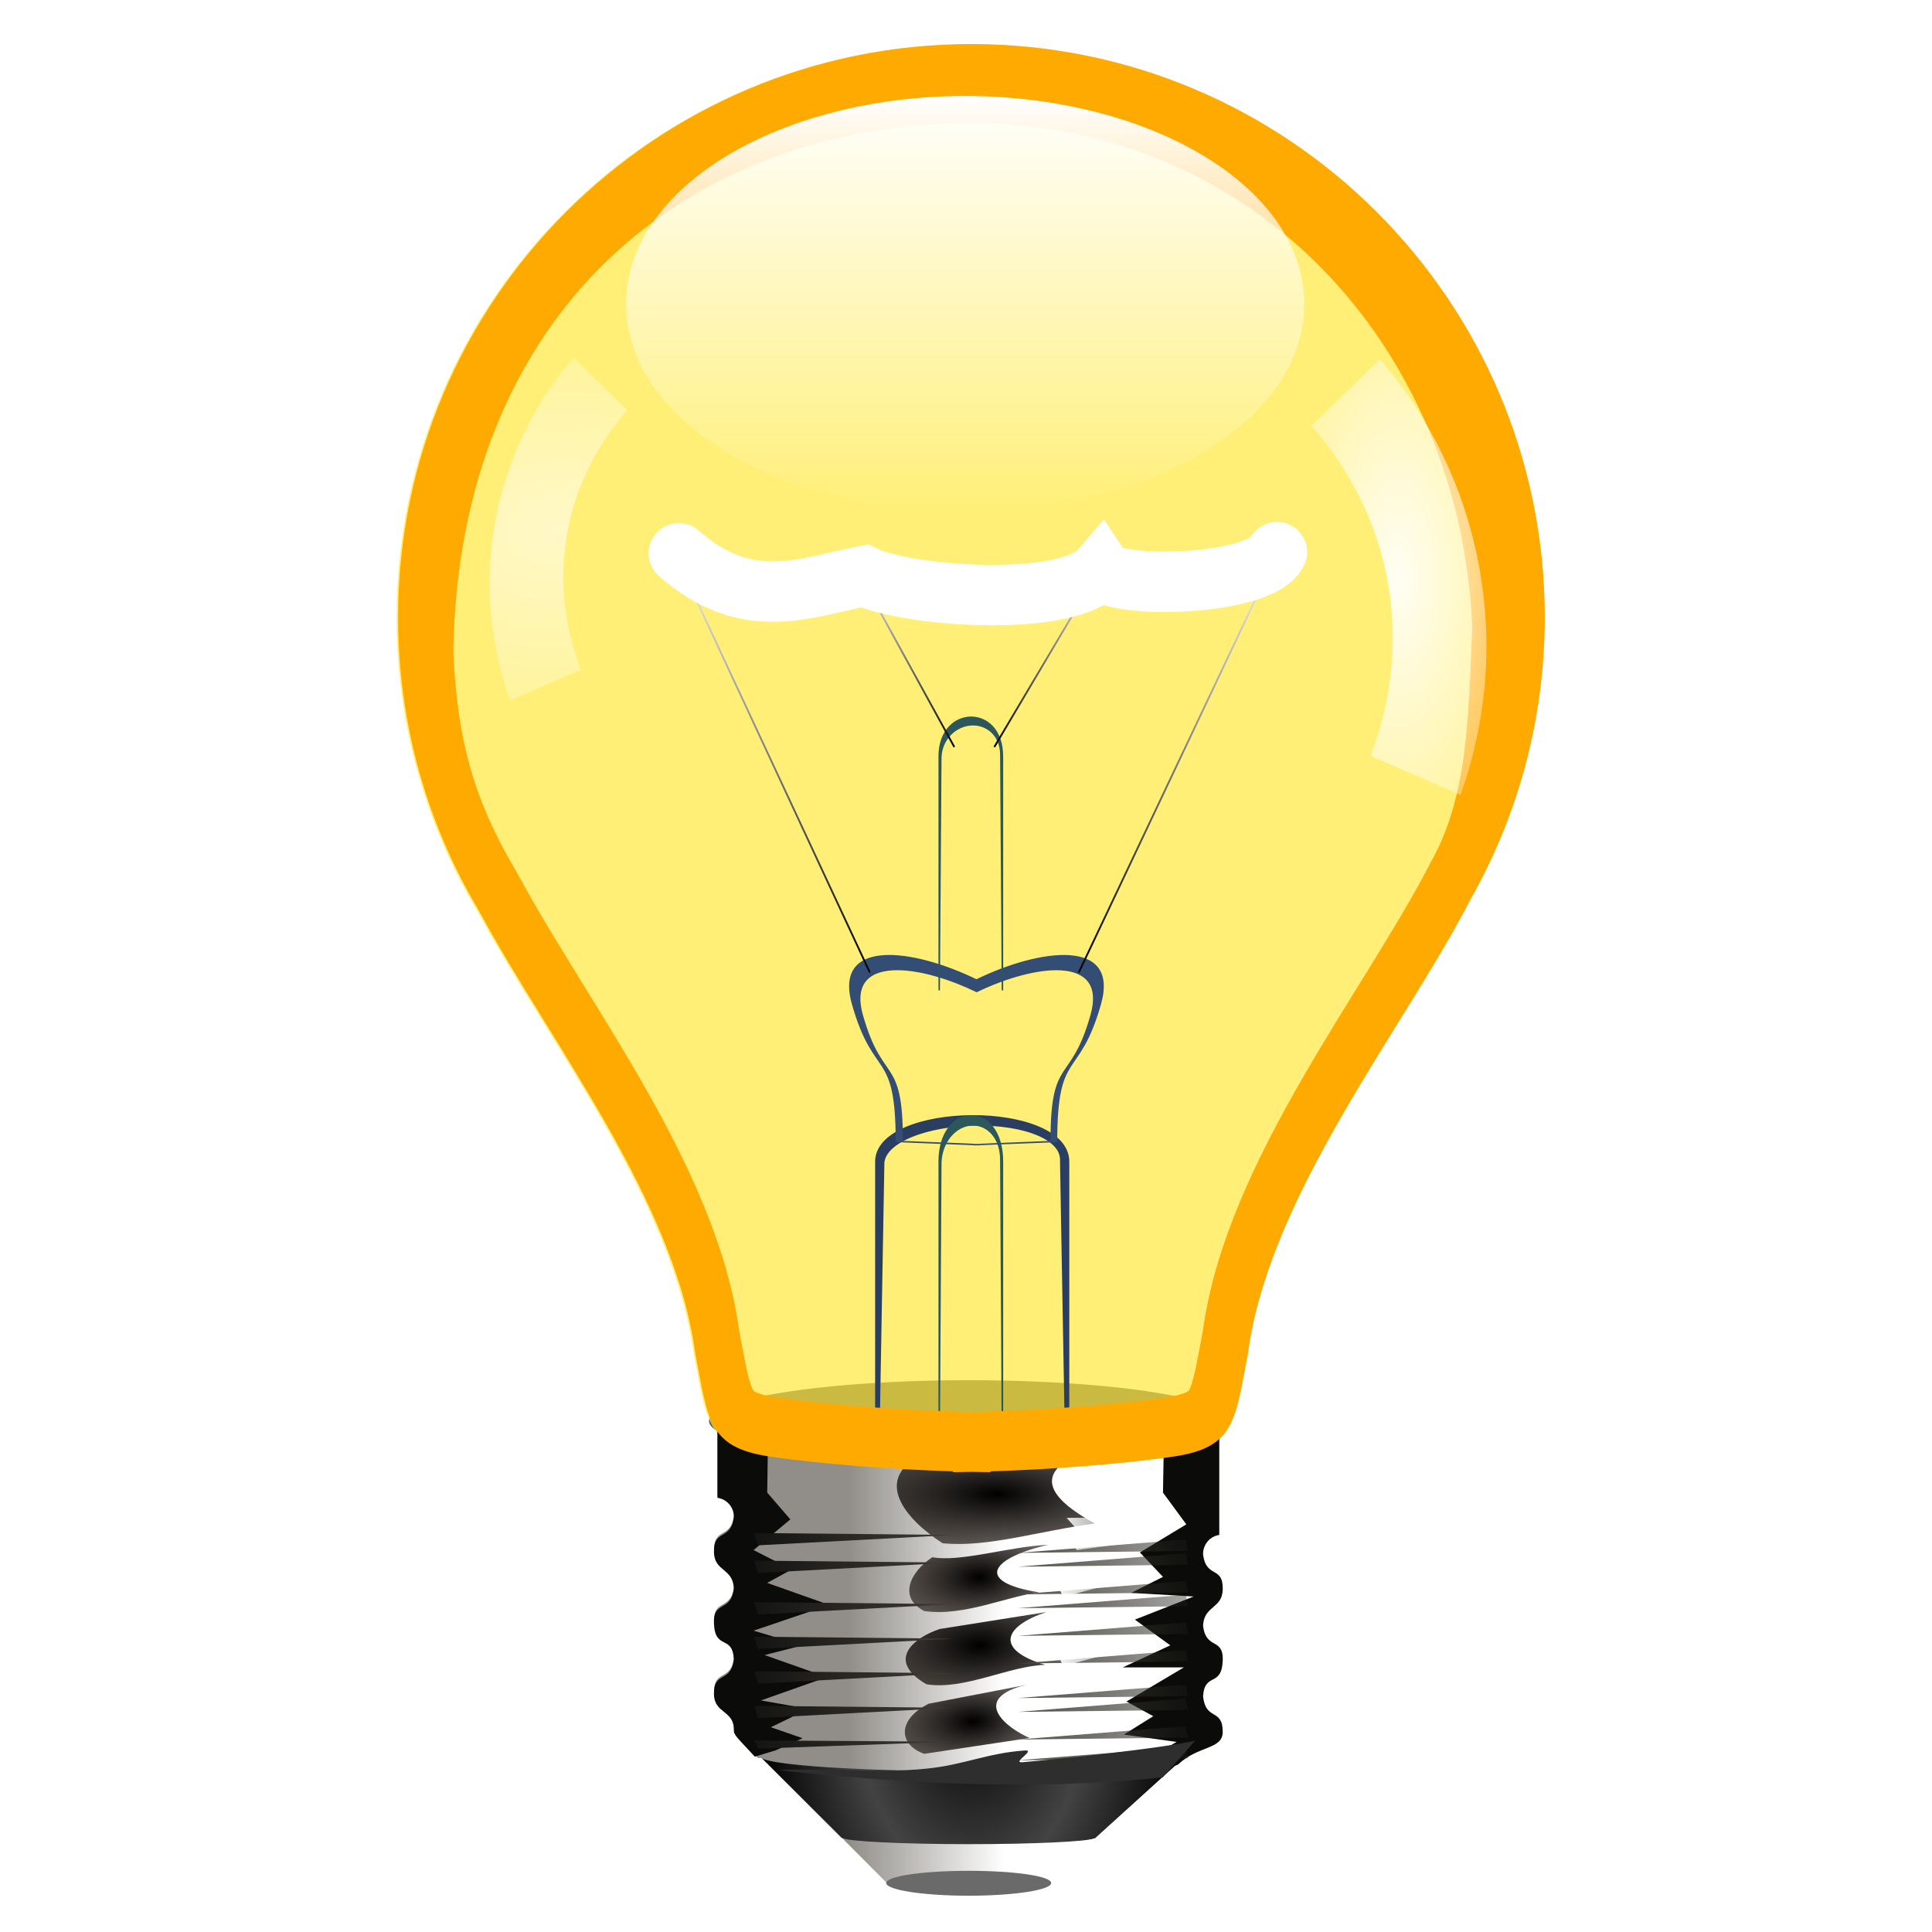 <?xml version="1.0" encoding="UTF-8" standalone="no"?>
<!-- Created with Inkscape (http://www.inkscape.org/) -->

<svg
   xmlns:dc="http://purl.org/dc/elements/1.1/"
   xmlns:cc="http://creativecommons.org/ns#"
   xmlns:rdf="http://www.w3.org/1999/02/22-rdf-syntax-ns#"
   xmlns:svg="http://www.w3.org/2000/svg"
   xmlns="http://www.w3.org/2000/svg"
   xmlns:xlink="http://www.w3.org/1999/xlink"
   xmlns:sodipodi="http://sodipodi.sourceforge.net/DTD/sodipodi-0.dtd"
   xmlns:inkscape="http://www.inkscape.org/namespaces/inkscape"
   id="svg2"
   sodipodi:version="0.32"
   inkscape:version="0.48.1 "
   width="128"
   height="128"
   sodipodi:docname="featureRequest.svg"
   inkscape:output_extension="org.inkscape.output.svgz.inkscape"
   version="1.0"
   inkscape:export-filename="C:\Dokumente und Einstellungen\Administrator\git-repos\info.codingcorner.ict\files\icon\featureRequestL.png"
   inkscape:export-xdpi="33.75"
   inkscape:export-ydpi="33.75">
  <defs
     id="defs5">
    <linearGradient
       id="linearGradient15999">
      <stop
         style="stop-color:#ffffff;stop-opacity:1;"
         offset="0"
         id="stop16001" />
      <stop
         style="stop-color:#000000;stop-opacity:1;"
         offset="1"
         id="stop16003" />
    </linearGradient>
    <linearGradient
       id="linearGradient15983">
      <stop
         style="stop-color:#000000;stop-opacity:1;"
         offset="0"
         id="stop15985" />
      <stop
         style="stop-color:#ffffff;stop-opacity:1;"
         offset="1"
         id="stop15987" />
    </linearGradient>
    <linearGradient
       id="linearGradient5590"
       inkscape:collect="always">
      <stop
         id="stop5592"
         offset="0"
         style="stop-color:#ffffff;stop-opacity:1" />
      <stop
         id="stop5594"
         offset="1"
         style="stop-color:#ffffff;stop-opacity:0;" />
    </linearGradient>
    <linearGradient
       inkscape:collect="always"
       id="linearGradient5542">
      <stop
         style="stop-color:#ffffff;stop-opacity:1;"
         offset="0"
         id="stop5544" />
      <stop
         style="stop-color:#ffffff;stop-opacity:0;"
         offset="1"
         id="stop5546" />
    </linearGradient>
    <linearGradient
       inkscape:collect="always"
       id="linearGradient4708">
      <stop
         style="stop-color:#ffffff;stop-opacity:1;"
         offset="0"
         id="stop4710" />
      <stop
         style="stop-color:#ffffff;stop-opacity:0;"
         offset="1"
         id="stop4712" />
    </linearGradient>
    <linearGradient
       id="linearGradient4696">
      <stop
         style="stop-color:#ffffff;stop-opacity:0.102;"
         offset="0"
         id="stop4698" />
      <stop
         style="stop-color:#ab7616;stop-opacity:0.208;"
         offset="1"
         id="stop4700" />
    </linearGradient>
    <linearGradient
       id="linearGradient4518">
      <stop
         style="stop-color:#545148;stop-opacity:1;"
         offset="0"
         id="stop4520" />
      <stop
         style="stop-color:#1e1d19;stop-opacity:0.382;"
         offset="1"
         id="stop4522" />
    </linearGradient>
    <linearGradient
       id="linearGradient4510">
      <stop
         style="stop-color:#141412;stop-opacity:1;"
         offset="0"
         id="stop4512" />
      <stop
         style="stop-color:#403d38;stop-opacity:1;"
         offset="1"
         id="stop4514" />
    </linearGradient>
    <linearGradient
       inkscape:collect="always"
       id="linearGradient4256">
      <stop
         style="stop-color:#ffffff;stop-opacity:1;"
         offset="0"
         id="stop4258" />
      <stop
         style="stop-color:#ffffff;stop-opacity:0;"
         offset="1"
         id="stop4260" />
    </linearGradient>
    <linearGradient
       id="linearGradient3171">
      <stop
         style="stop-color:#000000;stop-opacity:1;"
         offset="0"
         id="stop3173" />
      <stop
         style="stop-color:#2c231d;stop-opacity:0.675;"
         offset="1"
         id="stop3175" />
    </linearGradient>
    <linearGradient
       id="linearGradient2923">
      <stop
         style="stop-color:#000000;stop-opacity:1;"
         offset="0"
         id="stop2925" />
      <stop
         id="stop2931"
         offset="0.535"
         style="stop-color:#434343;stop-opacity:1;" />
      <stop
         style="stop-color:#000000;stop-opacity:1;"
         offset="1"
         id="stop2927" />
    </linearGradient>
    <linearGradient
       id="linearGradient2915">
      <stop
         style="stop-color:#918e89;stop-opacity:1;"
         offset="0"
         id="stop2917" />
      <stop
         style="stop-color:#ffffff;stop-opacity:1;"
         offset="1"
         id="stop2919" />
    </linearGradient>
    <filter
       inkscape:collect="always"
       id="filter3094">
      <feGaussianBlur
         inkscape:collect="always"
         stdDeviation="2.175"
         id="feGaussianBlur3096" />
    </filter>
    <clipPath
       clipPathUnits="userSpaceOnUse"
       id="clipPath3104">
      <path
         sodipodi:nodetypes="cccscscscccsccscscscccssccccscccccsc"
         id="path3106"
         d="M -43.781,455.062 L -43.781,465.688 C -42.444,465.884 -41.406,467.014 -41.406,468.406 C -41.799,472.017 -44.386,470.079 -44.281,473.594 C -44.198,476.396 -41.584,475.814 -41.406,478.75 C -41.799,482.361 -44.456,480.427 -44.281,483.938 C -44.091,487.759 -41.632,485.466 -41.406,489 C -41.799,492.611 -44.386,490.642 -44.281,494.156 C -44.198,496.958 -41.31,496.415 -41.406,499.344 C -41.406,500.017 -40.92,500.379 -37.937,503.594 L -37.437,503.594 C -35.892,504.654 -23.044,505.5 -7.437,505.5 C 8.17,505.5 21.392,505.279 22.938,504.219 L 22.906,504.219 C 25.791,501.515 29.313,502.109 29.313,499.562 C 29.313,496.062 26.862,498.017 26.469,494.406 C 26.695,490.872 29.122,493.134 29.313,489.312 C 29.488,485.802 26.862,487.767 26.469,484.156 C 26.646,481.221 29.229,481.771 29.313,478.969 C 29.417,475.454 26.862,477.424 26.469,473.812 C 26.469,472.42 27.475,471.259 28.813,471.062 L 28.813,455.281 C 28.813,456.677 12.563,457.812 -7.437,457.812 C -27.438,457.812 -43.656,456.677 -43.656,455.281 C -43.656,455.204 -43.598,455.138 -43.5,455.062 L -43.781,455.062 z M -25.781,515.156 L -19.125,521.844 C -18.682,522.16 -13.616,522.406 -7.437,522.406 C -1.464,522.406 3.466,522.145 4.188,521.844 L 4.219,521.844 C 4.259,521.823 4.281,521.802 4.281,521.781 L 10.875,515.219 L 10.813,515.219 C 9.679,515.693 1.949,516.062 -7.437,516.062 C -17.146,516.062 -25.084,515.653 -25.781,515.156 z"
         style="opacity:1;fill:url(#linearGradient3108);fill-opacity:1;stroke:none;stroke-width:1;stroke-linecap:round;stroke-linejoin:miter;stroke-miterlimit:4;stroke-dasharray:none;stroke-dashoffset:1.088;stroke-opacity:1" />
    </clipPath>
    <filter
       inkscape:collect="always"
       id="filter3159"
       x="-0.03"
       width="1.059"
       y="-0.713"
       height="2.426">
      <feGaussianBlur
         inkscape:collect="always"
         stdDeviation="0.892"
         id="feGaussianBlur3161" />
    </filter>
    <radialGradient
       inkscape:collect="always"
       xlink:href="#linearGradient3171"
       id="radialGradient3177"
       cx="387.913"
       cy="496.805"
       fx="387.913"
       fy="496.805"
       r="9.337"
       gradientTransform="matrix(1.283,-8.1586633e-2,4.5178317e-2,0.711,-93.338,176.457)"
       gradientUnits="userSpaceOnUse" />
    <radialGradient
       inkscape:collect="always"
       xlink:href="#linearGradient3171"
       id="radialGradient3179"
       cx="388.777"
       cy="486.113"
       fx="388.777"
       fy="486.113"
       r="10.063"
       gradientTransform="matrix(1.809,-7.9545444e-2,4.2048971e-2,0.956,-295.926,53.248)"
       gradientUnits="userSpaceOnUse" />
    <radialGradient
       inkscape:collect="always"
       xlink:href="#linearGradient3171"
       id="radialGradient3181"
       cx="388.824"
       cy="476.193"
       fx="388.824"
       fy="476.193"
       r="9.592"
       gradientTransform="matrix(1.265,-5.4260557e-2,3.0839851e-2,0.719,-78.797,155.907)"
       gradientUnits="userSpaceOnUse" />
    <radialGradient
       inkscape:collect="always"
       xlink:href="#linearGradient3171"
       id="radialGradient3183"
       cx="391.217"
       cy="464.116"
       fx="391.217"
       fy="464.116"
       r="14.826"
       gradientTransform="matrix(1.629,1.1627992e-6,-4.1420316e-7,0.58,-207.062,195.979)"
       gradientUnits="userSpaceOnUse" />
    <filter
       inkscape:collect="always"
       id="filter3425"
       x="-0.171"
       width="1.343"
       y="-0.572"
       height="2.144">
      <feGaussianBlur
         inkscape:collect="always"
         stdDeviation="1.263"
         id="feGaussianBlur3427" />
    </filter>
    <filter
       inkscape:collect="always"
       id="filter3429"
       x="-0.158"
       width="1.317"
       y="-0.446"
       height="1.892">
      <feGaussianBlur
         inkscape:collect="always"
         stdDeviation="1.263"
         id="feGaussianBlur3431" />
    </filter>
    <filter
       inkscape:collect="always"
       id="filter3433"
       x="-0.167"
       width="1.333"
       y="-0.521"
       height="2.043">
      <feGaussianBlur
         inkscape:collect="always"
         stdDeviation="1.263"
         id="feGaussianBlur3435" />
    </filter>
    <filter
       inkscape:collect="always"
       id="filter3437"
       x="-0.106"
       width="1.212"
       y="-0.278"
       height="1.556">
      <feGaussianBlur
         inkscape:collect="always"
         stdDeviation="1.263"
         id="feGaussianBlur3439" />
    </filter>
    <filter
       inkscape:collect="always"
       id="filter4214">
      <feGaussianBlur
         inkscape:collect="always"
         stdDeviation="0.609"
         id="feGaussianBlur4216" />
    </filter>
    <filter
       inkscape:collect="always"
       id="filter4242"
       x="-0.051"
       width="1.101"
       y="-0.813"
       height="2.626">
      <feGaussianBlur
         inkscape:collect="always"
         stdDeviation="0.609"
         id="feGaussianBlur4244" />
    </filter>
    <filter
       inkscape:collect="always"
       id="filter4501">
      <feGaussianBlur
         inkscape:collect="always"
         stdDeviation="0.631"
         id="feGaussianBlur4503" />
    </filter>
    <linearGradient
       inkscape:collect="always"
       xlink:href="#linearGradient4510"
       id="linearGradient4516"
       x1="-38.719"
       y1="486.375"
       x2="-9.812"
       y2="486.375"
       gradientUnits="userSpaceOnUse"
       gradientTransform="translate(433.89,0)" />
    <linearGradient
       inkscape:collect="always"
       xlink:href="#linearGradient4518"
       id="linearGradient4524"
       x1="-0.528"
       y1="487.688"
       x2="24.066"
       y2="487.688"
       gradientUnits="userSpaceOnUse"
       gradientTransform="translate(433.89,0)" />
    <linearGradient
       inkscape:collect="always"
       xlink:href="#linearGradient4256"
       id="linearGradient4526"
       gradientUnits="userSpaceOnUse"
       x1="4.495"
       y1="478.237"
       x2="19.477"
       y2="478.237"
       gradientTransform="translate(433.89,0)" />
    <filter
       inkscape:collect="always"
       id="filter4579"
       x="-0.029"
       width="1.057"
       y="-0.297"
       height="1.594">
      <feGaussianBlur
         inkscape:collect="always"
         stdDeviation="0.71"
         id="feGaussianBlur4581" />
    </filter>
    <radialGradient
       inkscape:collect="always"
       xlink:href="#linearGradient4696"
       id="radialGradient4702"
       cx="-149.316"
       cy="323.597"
       fx="-145.72"
       fy="369.035"
       r="82.981"
       gradientTransform="matrix(1,0,0,1.029,0,-17.422)"
       gradientUnits="userSpaceOnUse" />
    <linearGradient
       inkscape:collect="always"
       xlink:href="#linearGradient4708"
       id="linearGradient4720"
       gradientUnits="userSpaceOnUse"
       x1="-149.316"
       y1="230.115"
       x2="-149.316"
       y2="436.968" />
    <mask
       maskUnits="userSpaceOnUse"
       id="mask4716">
      <path
         id="path4718"
         d="M -149.328,230.115 C -195.133,230.115 -232.297,267.279 -232.297,313.084 C -232.297,328.465 -228.101,342.873 -220.799,355.226 C -220.626,355.52 -220.474,355.82 -220.297,356.111 C -210.222,374.667 -192.214,397.571 -189.294,419.622 C -187.431,429.082 -187.543,433.207 -178.585,434.538 C -171.003,435.665 -160.417,436.431 -152.005,436.689 L -152.005,436.809 C -151.156,436.809 -150.217,436.777 -149.28,436.761 C -148.343,436.777 -147.403,436.809 -146.555,436.809 L -146.555,436.689 C -138.142,436.431 -127.557,435.665 -119.974,434.538 C -111.017,433.207 -111.152,429.082 -109.289,419.622 C -106.25,396.665 -86.813,372.777 -77.043,353.84 C -70.239,341.801 -66.335,327.891 -66.335,313.084 C -66.335,267.279 -103.522,230.115 -149.328,230.115 z"
         style="opacity:0.959;fill:url(#linearGradient4720);fill-opacity:1;stroke:none;stroke-width:1;stroke-linecap:round;stroke-linejoin:miter;stroke-miterlimit:4;stroke-dasharray:none;stroke-dashoffset:1.088;stroke-opacity:1" />
    </mask>
    <linearGradient
       inkscape:collect="always"
       xlink:href="#linearGradient4708"
       id="linearGradient4726"
       gradientUnits="userSpaceOnUse"
       x1="-149.316"
       y1="230.115"
       x2="-149.316"
       y2="436.968" />
    <mask
       maskUnits="userSpaceOnUse"
       id="mask4722">
      <path
         id="path4724"
         d="M -149.328,230.115 C -195.133,230.115 -232.297,267.279 -232.297,313.084 C -232.297,328.465 -228.101,342.873 -220.799,355.226 C -220.626,355.52 -220.474,355.82 -220.297,356.111 C -210.222,374.667 -192.214,397.571 -189.294,419.622 C -187.431,429.082 -187.543,433.207 -178.585,434.538 C -171.003,435.665 -160.417,436.431 -152.005,436.689 L -152.005,436.809 C -151.156,436.809 -150.217,436.777 -149.28,436.761 C -148.343,436.777 -147.403,436.809 -146.555,436.809 L -146.555,436.689 C -138.142,436.431 -127.557,435.665 -119.974,434.538 C -111.017,433.207 -111.152,429.082 -109.289,419.622 C -106.25,396.665 -86.813,372.777 -77.043,353.84 C -70.239,341.801 -66.335,327.891 -66.335,313.084 C -66.335,267.279 -103.522,230.115 -149.328,230.115 z"
         style="opacity:0.959;fill:url(#linearGradient4726);fill-opacity:1;stroke:none;stroke-width:1;stroke-linecap:round;stroke-linejoin:miter;stroke-miterlimit:4;stroke-dasharray:none;stroke-dashoffset:1.088;stroke-opacity:1" />
    </mask>
    <linearGradient
       inkscape:collect="always"
       xlink:href="#linearGradient4708"
       id="linearGradient4732"
       gradientUnits="userSpaceOnUse"
       x1="-149.316"
       y1="230.115"
       x2="-149.316"
       y2="436.968"
       gradientTransform="matrix(0.977,0,0,1.509,544.422,-228.209)" />
    <mask
       maskUnits="userSpaceOnUse"
       id="mask4728">
      <path
         id="path4730"
         d="M 398.587,118.956 C 353.853,118.956 317.559,175.024 317.559,244.128 C 317.559,267.332 321.656,289.068 328.788,307.706 C 328.957,308.148 329.105,308.601 329.278,309.04 C 339.117,337.035 356.705,371.59 359.556,404.857 C 361.375,419.128 361.266,425.352 370.014,427.36 C 377.419,429.06 387.757,430.216 395.973,430.606 L 395.973,430.786 C 396.802,430.786 397.719,430.738 398.634,430.714 C 399.549,430.738 400.466,430.786 401.295,430.786 L 401.295,430.606 C 409.511,430.216 419.849,429.06 427.254,427.36 C 436.002,425.352 435.87,419.128 437.689,404.857 C 440.657,370.223 459.639,334.184 469.181,305.614 C 475.826,287.452 479.639,266.466 479.639,244.128 C 479.639,175.024 443.321,118.956 398.587,118.956 z"
         style="opacity:0.959;fill:url(#linearGradient4732);fill-opacity:1;stroke:none;stroke-width:1;stroke-linecap:round;stroke-linejoin:miter;stroke-miterlimit:4;stroke-dasharray:none;stroke-dashoffset:1.088;stroke-opacity:1" />
    </mask>
    <linearGradient
       inkscape:collect="always"
       xlink:href="#linearGradient4708"
       id="linearGradient4738"
       gradientUnits="userSpaceOnUse"
       x1="-149.316"
       y1="230.115"
       x2="-149.316"
       y2="436.968" />
    <mask
       maskUnits="userSpaceOnUse"
       id="mask4734">
      <path
         id="path4736"
         d="M -149.328,230.115 C -195.133,230.115 -232.297,267.279 -232.297,313.084 C -232.297,328.465 -228.101,342.873 -220.799,355.226 C -220.626,355.52 -220.474,355.82 -220.297,356.111 C -210.222,374.667 -192.214,397.571 -189.294,419.622 C -187.431,429.082 -187.543,433.207 -178.585,434.538 C -171.003,435.665 -160.417,436.431 -152.005,436.689 L -152.005,436.809 C -151.156,436.809 -150.217,436.777 -149.28,436.761 C -148.343,436.777 -147.403,436.809 -146.555,436.809 L -146.555,436.689 C -138.142,436.431 -127.557,435.665 -119.974,434.538 C -111.017,433.207 -111.152,429.082 -109.289,419.622 C -106.25,396.665 -86.813,372.777 -77.043,353.84 C -70.239,341.801 -66.335,327.891 -66.335,313.084 C -66.335,267.279 -103.522,230.115 -149.328,230.115 z"
         style="opacity:0.959;fill:url(#linearGradient4738);fill-opacity:1;stroke:none;stroke-width:1;stroke-linecap:round;stroke-linejoin:miter;stroke-miterlimit:4;stroke-dasharray:none;stroke-dashoffset:1.088;stroke-opacity:1" />
    </mask>
    <linearGradient
       inkscape:collect="always"
       xlink:href="#linearGradient5590"
       id="linearGradient4842"
       x1="-136.184"
       y1="280.515"
       x2="-136.184"
       y2="341.05"
       gradientUnits="userSpaceOnUse" />
    <filter
       inkscape:collect="always"
       id="filter4991">
      <feGaussianBlur
         inkscape:collect="always"
         stdDeviation="1.231"
         id="feGaussianBlur4993" />
    </filter>
    <clipPath
       clipPathUnits="userSpaceOnUse"
       id="clipPath4995">
      <path
         style="fill:#545454;fill-opacity:1;stroke:none;stroke-width:1;stroke-linecap:round;stroke-linejoin:miter;stroke-miterlimit:4;stroke-dashoffset:1.088;stroke-opacity:1"
         d="M -393.357,109.354 C -393.357,97.811 -356.708,97.47 -356.708,109.354 L -356.708,161.054 L -393.357,161.054 L -393.357,109.354 z"
         id="path4997"
         sodipodi:nodetypes="ccccc" />
    </clipPath>
    <filter
       inkscape:collect="always"
       id="filter5113"
       x="-0.324"
       width="1.647"
       y="-0.218"
       height="1.435">
      <feGaussianBlur
         inkscape:collect="always"
         stdDeviation="5.486"
         id="feGaussianBlur5115" />
    </filter>
    <filter
       inkscape:collect="always"
       id="filter5159"
       x="-0.076"
       width="1.152"
       y="-0.102"
       height="1.204">
      <feGaussianBlur
         inkscape:collect="always"
         stdDeviation="2.042"
         id="feGaussianBlur5161" />
    </filter>
    <clipPath
       clipPathUnits="userSpaceOnUse"
       id="clipPath5163">
      <path
         id="path5165"
         d="M -197.281,61.344 C -204.71,61.285 -209.522,64.631 -206.938,73.75 C -201.414,93.236 -195.906,84.704 -195.906,108.5 L -176.281,109.281 L -176.281,109.344 L -175.5,109.312 L -174.719,109.344 L -174.719,109.281 L -155.094,108.5 C -155.094,84.704 -149.586,93.236 -144.062,73.75 C -139.276,56.864 -159.787,59.788 -175.5,67.438 C -182.728,63.919 -190.953,61.394 -197.281,61.344 z"
         style="fill:none;fill-opacity:0.75;fill-rule:evenodd;stroke:#000000;stroke-width:1px;stroke-linecap:butt;stroke-linejoin:miter;stroke-opacity:1" />
    </clipPath>
    <filter
       inkscape:collect="always"
       x="-0.109"
       width="1.218"
       y="-0.796"
       height="2.592"
       id="filter15979">
      <feGaussianBlur
         inkscape:collect="always"
         stdDeviation="1.939"
         id="feGaussianBlur15981" />
    </filter>
    <filter
       inkscape:collect="always"
       x="-0.335"
       width="1.67"
       y="-0.135"
       height="1.269"
       id="filter17962">
      <feGaussianBlur
         inkscape:collect="always"
         stdDeviation="1.272"
         id="feGaussianBlur17964" />
    </filter>
    <filter
       inkscape:collect="always"
       x="-0.335"
       width="1.67"
       y="-0.135"
       height="1.269"
       id="filter17966">
      <feGaussianBlur
         inkscape:collect="always"
         stdDeviation="1.618"
         id="feGaussianBlur17968" />
    </filter>
    <radialGradient
       inkscape:collect="always"
       xlink:href="#linearGradient5542"
       id="radialGradient3656"
       gradientUnits="userSpaceOnUse"
       gradientTransform="matrix(-4.875,0.257,0.175,3.318,476.904,-117.652)"
       cx="91.625"
       cy="38.938"
       fx="91.625"
       fy="38.938"
       r="6.5" />
    <radialGradient
       inkscape:collect="always"
       xlink:href="#linearGradient5542"
       id="radialGradient3659"
       gradientUnits="userSpaceOnUse"
       gradientTransform="matrix(1.848,8.7450358e-8,-2.3024248e-7,4.225,-76.66,-126.274)"
       cx="91.625"
       cy="38.938"
       fx="91.625"
       fy="38.938"
       r="6.5" />
    <linearGradient
       inkscape:collect="always"
       xlink:href="#linearGradient15983"
       id="linearGradient3664"
       gradientUnits="userSpaceOnUse"
       x1="65.812"
       y1="43.05"
       x2="73.578"
       y2="43.05" />
    <linearGradient
       inkscape:collect="always"
       xlink:href="#linearGradient15983"
       id="linearGradient3667"
       gradientUnits="userSpaceOnUse"
       x1="71.405"
       y1="50.057"
       x2="85.142"
       y2="50.057" />
    <linearGradient
       inkscape:collect="always"
       xlink:href="#linearGradient15999"
       id="linearGradient3670"
       gradientUnits="userSpaceOnUse"
       x1="56.421"
       y1="43.35"
       x2="63.288"
       y2="43.35" />
    <linearGradient
       inkscape:collect="always"
       xlink:href="#linearGradient15999"
       id="linearGradient3673"
       gradientUnits="userSpaceOnUse"
       x1="44.108"
       y1="49.982"
       x2="57.695"
       y2="49.982" />
    <linearGradient
       inkscape:collect="always"
       xlink:href="#linearGradient2915"
       id="linearGradient3694"
       gradientUnits="userSpaceOnUse"
       gradientTransform="matrix(0.458,0,0,0.458,67.583,-114.052)"
       x1="-24.796"
       y1="488.734"
       x2="-2.207"
       y2="488.734" />
    <radialGradient
       inkscape:collect="always"
       xlink:href="#linearGradient2923"
       id="radialGradient3697"
       gradientUnits="userSpaceOnUse"
       gradientTransform="matrix(0.458,0,0,0.689,67.583,-200.677)"
       cx="-7"
       cy="455.308"
       fx="-7"
       fy="455.308"
       r="30.969" />
    <radialGradient
       inkscape:collect="always"
       xlink:href="#linearGradient4696"
       id="radialGradient3701"
       gradientUnits="userSpaceOnUse"
       gradientTransform="matrix(1,0,0,1.029,0,-17.422)"
       cx="-149.316"
       cy="323.597"
       fx="-145.72"
       fy="369.035"
       r="82.981" />
    <filter
       inkscape:collect="always"
       id="filter3284">
      <feGaussianBlur
         inkscape:collect="always"
         stdDeviation="2.087"
         id="feGaussianBlur3286" />
    </filter>
    <clipPath
       clipPathUnits="userSpaceOnUse"
       id="clipPath3288">
      <path
         style="opacity:1;fill:#2e2e2e;fill-opacity:1;stroke:none;stroke-width:1;stroke-linecap:round;stroke-linejoin:miter;stroke-miterlimit:4;stroke-dasharray:none;stroke-dashoffset:1.088;stroke-opacity:1"
         d="M 64.356,2.918 C 43.389,2.918 26.376,19.93 26.376,40.897 C 26.376,47.938 28.297,54.533 31.64,60.188 C 31.719,60.323 31.788,60.46 31.869,60.593 C 36.481,69.088 44.725,79.572 46.061,89.666 C 46.914,93.996 46.863,95.885 50.963,96.494 C 54.434,97.01 59.28,97.361 63.131,97.479 L 63.131,97.534 C 63.519,97.534 63.949,97.519 64.378,97.512 C 64.807,97.519 65.237,97.534 65.626,97.534 L 65.626,97.479 C 69.477,97.361 74.322,97.01 77.793,96.494 C 81.894,95.885 81.832,93.996 82.684,89.666 C 84.076,79.157 92.973,68.222 97.445,59.554 C 100.56,54.043 102.347,47.675 102.347,40.897 C 102.347,19.93 85.324,2.918 64.356,2.918 z "
         id="path3290" />
    </clipPath>
  </defs>
  <sodipodi:namedview
     inkscape:window-height="994"
     inkscape:window-width="1680"
     inkscape:pageshadow="2"
     inkscape:pageopacity="0.0"
     guidetolerance="10.0"
     gridtolerance="10.0"
     objecttolerance="10.0"
     borderopacity="1.0"
     bordercolor="#666666"
     pagecolor="#ffffff"
     id="base"
     inkscape:zoom="2.6240291"
     inkscape:cx="47.067969"
     inkscape:cy="81.87473"
     inkscape:window-x="-4"
     inkscape:window-y="26"
     inkscape:current-layer="svg2"
     showguides="true"
     inkscape:guide-bbox="true"
     width="128px"
     height="128px"
     showgrid="false"
     inkscape:window-maximized="1">
    <inkscape:grid
       id="GridFromPre046Settings"
       type="xygrid"
       originx="0px"
       originy="0px"
       spacingx="4px"
       spacingy="4px"
       color="#0000ff"
       empcolor="#0000ff"
       opacity="0.2"
       empopacity="0.4"
       empspacing="2" />
  </sodipodi:namedview>
  <path
     sodipodi:type="arc"
     style="fill:#545454;fill-opacity:1;stroke:none;stroke-width:1;stroke-linecap:round;stroke-linejoin:miter;stroke-miterlimit:4;stroke-dasharray:none;stroke-dashoffset:1.088;stroke-opacity:1"
     id="path4940"
     sodipodi:cx="176.79205"
     sodipodi:cy="44.697983"
     sodipodi:rx="19.177443"
     sodipodi:ry="2.3971803"
     d="M 195.97 44.698 A 19.177 2.397 0 1 1  157.615,44.698 A 19.177 2.397 0 1 1  195.97 44.698 z"
     transform="matrix(0.898,0,0,1.125,-94.562,43.855)" />
  <path
     style="fill:#ffe839;fill-opacity:0.689;stroke:none;stroke-width:2.185;stroke-linecap:round;stroke-linejoin:miter;stroke-miterlimit:4;stroke-dasharray:none;stroke-dashoffset:1.088;stroke-opacity:1"
     d="M 64.254,2.934 C 43.286,2.934 26.274,19.946 26.274,40.914 C 26.274,47.954 28.196,54.556 31.539,60.211 C 31.618,60.346 31.687,60.479 31.768,60.612 C 36.38,69.106 44.622,79.6 45.958,89.694 C 46.537,92.636 46.716,94.435 48.047,95.487 C 47.913,95.531 47.806,95.585 47.746,95.63 L 47.618,95.63 L 80.848,95.73 C 80.848,95.75 80.834,95.768 80.819,95.788 C 80.834,95.768 80.834,95.75 80.834,95.73 C 80.834,95.711 80.834,95.693 80.819,95.673 C 80.778,95.616 80.662,95.556 80.505,95.502 C 81.846,94.451 81.997,92.647 82.579,89.694 C 83.97,79.185 92.869,68.25 97.342,59.582 C 100.457,54.071 102.248,47.692 102.248,40.914 C 102.248,19.946 85.222,2.934 64.254,2.934 z M 80.819,95.673 C 80.834,95.693 80.848,95.711 80.848,95.73 L 80.848,95.673 L 80.819,95.673 z "
     id="path4583"
     sodipodi:nodetypes="cssccccccssscccsccccc" />
  <path
     style="fill:url(#radialGradient3697);fill-opacity:1;stroke:none;stroke-width:1;stroke-linecap:round;stroke-linejoin:miter;stroke-miterlimit:4;stroke-dasharray:none;stroke-dashoffset:1.088;stroke-opacity:1"
     d="M 50.202,116.217 L 55.767,121.771 L 55.781,121.771 C 56.1,121.999 59.653,122.609 64.097,122.609 C 68.394,122.609 72.013,122.01 72.532,121.793 L 72.561,121.793 L 72.561,121.782 C 72.59,121.767 72.604,121.754 72.604,121.739 L 78.555,116.346 C 77.62,115.94 71.571,115.553 64.178,115.553 C 56.786,115.553 51.461,115.54 50.202,116.217 z "
     id="path2900"
     sodipodi:nodetypes="cccscccccsc" />
  <path
     style="fill:url(#linearGradient3694);fill-opacity:1;stroke:none;stroke-width:1;stroke-linecap:round;stroke-linejoin:miter;stroke-miterlimit:4;stroke-dasharray:none;stroke-dashoffset:1.088;stroke-opacity:1"
     d="M 47.542,94.257 L 47.542,99.121 C 48.154,99.211 48.629,99.728 48.629,100.365 C 48.449,102.018 47.265,101.131 47.313,102.74 C 47.351,104.023 48.547,103.756 48.629,105.1 C 48.449,106.753 47.232,105.868 47.313,107.475 C 47.4,109.224 48.525,108.175 48.629,109.792 C 48.449,111.445 47.265,110.544 47.313,112.153 C 47.351,113.435 48.673,113.186 48.629,114.527 C 48.629,114.835 48.851,115.001 50.217,116.473 L 50.445,116.473 C 51.153,116.958 57.034,117.345 64.178,117.345 C 71.322,117.345 77.375,117.244 78.083,116.759 L 78.068,116.759 C 79.389,115.521 81.001,115.793 81.001,114.627 C 81.001,113.025 79.879,113.92 79.699,112.267 C 79.803,110.649 80.914,111.685 81.001,109.935 C 81.081,108.328 79.879,109.228 79.699,107.575 C 79.78,106.231 80.963,106.483 81.001,105.2 C 81.049,103.592 79.879,104.493 79.699,102.84 C 79.699,102.203 80.16,101.671 80.772,101.581 L 80.772,94.357 C 80.772,94.996 73.333,95.516 64.178,95.516 C 55.023,95.516 47.599,94.996 47.599,94.357 C 47.599,94.322 47.625,94.292 47.67,94.257 L 47.542,94.257 z M 55.781,121.766 L 58.828,124.827 C 59.031,124.972 61.35,125.084 64.178,125.084 C 66.913,125.084 69.169,124.965 69.5,124.827 L 69.514,124.827 C 69.532,124.817 69.543,124.808 69.543,124.798 L 72.561,121.794 L 72.532,121.794 C 72.013,122.011 68.475,122.18 64.178,122.18 C 59.734,122.18 56.1,121.993 55.781,121.766 z "
     id="path2898"
     sodipodi:nodetypes="cccscscscccsccscscscccssccccscccccsc" />
  <path
     style="opacity:0.43;fill:#6a6a6a;fill-opacity:1;stroke:none;stroke-width:1;stroke-linecap:round;stroke-linejoin:miter;stroke-miterlimit:4;stroke-dasharray:none;stroke-dashoffset:1.088;stroke-opacity:1"
     d="M -127.004,455.281 L -127.004,455.156 L -127.067,455.156 C -127.035,455.199 -127.004,455.238 -127.004,455.281 z "
     id="path2896"
     mask="url(#mask4734)"
     transform="matrix(0.458,0,0,0.458,138.909,-114.052)" />
  <path
     sodipodi:type="arc"
     style="fill:#2d2d2d;fill-opacity:1;stroke:none;stroke-width:1;stroke-linecap:round;stroke-linejoin:miter;stroke-miterlimit:4;stroke-dasharray:none;stroke-dashoffset:1.088;stroke-opacity:1"
     id="path2305"
     sodipodi:cx="384.99106"
     sodipodi:cy="458.66653"
     sodipodi:rx="35.38443"
     sodipodi:ry="3.8138907"
     d="M 420.375 458.667 A 35.384 3.814 0 1 1  349.607,458.667 A 35.384 3.814 0 1 1  420.375 458.667 z"
     transform="matrix(0.469,0,0,0.303,-116.274,-44.809)"
     mask="url(#mask4728)" />
  <path
     style="fill:#0b0b09;fill-opacity:1;fill-rule:evenodd;stroke:none;stroke-width:1px;stroke-linecap:butt;stroke-linejoin:miter;stroke-opacity:1;filter:url(#filter3094)"
     d="M -50.203,451.5 L -56.922,488.281 L -46.484,505.594 L -35.359,502.219 L -31.453,500.469 L -36.047,498.875 L -30.578,496.219 L -37.484,495 L -27.922,491.625 L -36.953,488.438 L -31.453,487.031 L -38.547,484.906 L -27.578,481.188 L -36.578,478 L -33.047,476.062 L -38.547,473.25 L -33.234,468.812 L -36.578,464.938 L -36.422,453.969 L -50.203,451.5 z M 30.578,451.375 L 20.859,454.031 L 20.672,464.938 L 24.047,469.531 L 17.328,473.594 L 20.672,477.125 L 16.078,479.438 L 25.109,479.969 L 16.609,483.312 L 21.734,487.031 L 14.859,490.219 L 23.703,490.219 L 15.391,495.156 L 19.266,497.281 L 15.016,499.938 L 22.641,501 L 18.391,503.469 L 38.547,508.594 L 30.578,451.375 z "
     id="path3037"
     clip-path="url(#clipPath3104)"
     transform="matrix(0.458,0,0,0.458,67.583,-114.052)"
     sodipodi:nodetypes="ccccccccccccccccccccccccccccccccccccccc" />
  <path
     style="fill:#2d2d2d;fill-opacity:1;stroke:none;stroke-width:1;stroke-linecap:round;stroke-linejoin:miter;stroke-miterlimit:4;stroke-dasharray:none;stroke-dashoffset:1.088;stroke-opacity:1;filter:url(#filter3159)"
     d="M -198.602,455.413 C -199.052,455.572 -199.289,455.713 -199.289,455.881 C -199.289,457.277 -183.071,458.412 -163.071,458.413 C -143.071,458.413 -126.852,457.277 -126.852,455.881 C -126.852,455.713 -127.089,455.572 -127.539,455.413 C -127.551,455.409 -127.559,455.416 -127.571,455.413 C -130.951,456.564 -145.571,457.413 -163.071,457.413 C -180.571,457.412 -195.19,456.564 -198.571,455.413 C -198.582,455.409 -198.591,455.416 -198.602,455.413 z "
     id="path3110"
     mask="url(#mask4722)"
     transform="matrix(0.458,0,0,0.458,138.909,-114.052)" />
  <path
     style="fill:url(#radialGradient3183);fill-opacity:1;fill-rule:evenodd;stroke:none;stroke-width:1px;stroke-linecap:butt;stroke-linejoin:miter;stroke-opacity:1;filter:url(#filter3437)"
     d="M 441.517,459.667 C 436.031,462.464 437.834,465.769 444.484,469.413 C 436.523,470.439 429.001,472.925 422.448,472.261 C 416.975,468.729 412.579,463.198 419.058,459.667 C 426.818,460.896 434.323,460.979 441.517,459.667 z "
     id="path3163"
     sodipodi:nodetypes="ccccc"
     transform="matrix(0.458,0,0,0.458,-131.034,-114.052)" />
  <path
     style="fill:url(#radialGradient3181);fill-opacity:1;fill-rule:evenodd;stroke:none;stroke-width:1px;stroke-linecap:butt;stroke-linejoin:miter;stroke-opacity:1;filter:url(#filter3433)"
     d="M 437.755,472.489 C 429.646,474.31 426.783,477.832 436.432,479.372 C 431.857,479.894 425.468,482.911 419.799,482.067 C 416.046,480.159 417.655,476.477 420.965,474.286 C 425.044,475.035 432.277,472.693 437.755,472.489 z "
     id="path3165"
     sodipodi:nodetypes="ccccc"
     transform="matrix(0.458,0,0,0.458,-131.034,-114.052)" />
  <path
     style="fill:url(#radialGradient3179);fill-opacity:1;fill-rule:evenodd;stroke:none;stroke-width:1px;stroke-linecap:butt;stroke-linejoin:miter;stroke-opacity:1;filter:url(#filter3429)"
     d="M 422.024,484.669 C 418.304,485.912 414.148,489.203 420.117,492.661 C 425.524,493.56 432.13,489.986 437.28,489.854 C 429.774,487.579 431.453,484.21 437.473,482.217 L 422.024,484.669 z "
     id="path3167"
     sodipodi:nodetypes="ccccc"
     transform="matrix(0.458,0,0,0.458,-131.034,-114.052)" />
  <path
     style="fill:url(#radialGradient3177);fill-opacity:1;fill-rule:evenodd;stroke:none;stroke-width:1px;stroke-linecap:butt;stroke-linejoin:miter;stroke-opacity:1;filter:url(#filter3425)"
     d="M 434.492,492.76 L 420.435,495.475 C 415.743,497.845 416.158,501.466 419.799,502.725 L 435.055,500.43 C 431.622,498.979 426.404,494.759 434.492,492.76 z "
     id="path3169"
     sodipodi:nodetypes="ccccc"
     transform="matrix(0.458,0,0,0.458,-131.034,-114.052)" />
  <path
     style="fill:url(#linearGradient4516);fill-opacity:1;fill-rule:evenodd;stroke:none;stroke-width:1px;stroke-linecap:butt;stroke-linejoin:miter;stroke-opacity:1;filter:url(#filter4242)"
     d="M 395.171,470.781 L 395.765,472.562 L 424.077,471.062 L 395.171,470.781 z M 395.171,474.781 L 395.765,476.562 L 424.077,475.062 L 395.171,474.781 z M 395.171,480.781 L 395.765,482.562 L 424.077,481.062 L 395.171,480.781 z M 395.171,485.781 L 395.765,487.562 L 424.077,486.062 L 395.171,485.781 z M 395.171,490.781 L 395.765,492.562 L 424.077,491.062 L 395.171,490.781 z M 395.171,495.781 L 395.765,497.562 L 424.077,496.062 L 395.171,495.781 z M 395.171,500.781 L 395.765,501.969 L 424.077,500.969 L 395.171,500.781 z "
     id="path3441"
     transform="matrix(0.458,0,0,0.458,-131.034,-114.052)" />
  <path
     style="fill:url(#linearGradient4524);fill-opacity:1;fill-rule:evenodd;stroke:none;stroke-width:1px;stroke-linecap:butt;stroke-linejoin:miter;stroke-opacity:1;filter:url(#filter4214)"
     d="M 457.643,471.719 L 433.361,473.656 L 457.955,473.375 L 457.643,471.719 z M 457.643,473.719 L 433.361,475.656 L 457.955,475.375 L 457.643,473.719 z M 457.643,477.719 L 433.361,479.656 L 457.955,479.375 L 457.643,477.719 z M 457.643,479.719 L 433.361,481.656 L 457.955,481.375 L 457.643,479.719 z M 457.643,483.719 L 433.361,485.656 L 457.955,485.375 L 457.643,483.719 z M 457.643,487.719 L 433.361,489.656 L 457.955,489.375 L 457.643,487.719 z M 457.643,492.719 L 433.361,494.656 L 457.955,494.375 L 457.643,492.719 z M 457.643,494.719 L 433.361,496.656 L 457.955,496.375 L 457.643,494.719 z M 457.643,498.719 L 433.361,500.656 L 457.955,500.375 L 457.643,498.719 z M 457.643,501.719 L 433.361,503.656 L 457.955,503.375 L 457.643,501.719 z "
     id="path3455"
     transform="matrix(0.458,0,0,0.458,-131.034,-114.052)" />
  <path
     style="fill:url(#linearGradient4526);fill-opacity:1;fill-rule:evenodd;stroke:none;stroke-width:1px;stroke-linecap:butt;stroke-linejoin:miter;stroke-opacity:1;filter:url(#filter4501)"
     d="M 455.358,468.438 L 440.39,468.594 L 441.89,470.25 L 455.358,468.438 z M 455.358,471.438 L 440.39,471.594 L 441.89,473.25 L 455.358,471.438 z M 453.358,476.438 L 438.39,476.75 L 439.89,480.031 L 453.358,476.438 z M 453.358,486.438 L 438.39,486.75 L 439.89,490.031 L 453.358,486.438 z M 453.358,497.438 L 438.39,497.75 L 438.841,500.132 L 453.358,497.438 z "
     id="path4246"
     sodipodi:nodetypes="cccccccccccccccccccc"
     transform="matrix(0.458,0,0,0.458,-131.034,-114.052)" />
  <path
     style="fill:#2e2e2e;fill-opacity:1;fill-rule:evenodd;stroke:none;stroke-width:1px;stroke-linecap:butt;stroke-linejoin:miter;stroke-opacity:1;filter:url(#filter4579)"
     d="M 458.975,500.831 L 454.313,506.128 C 435.668,508.065 417.234,507.086 398.588,505.069 C 405.651,504.797 412.863,505.588 420.073,504.873 C 425.521,504.332 428.955,502.606 434.336,502.24 C 436.042,502.124 432.343,504.09 434.021,503.939 C 440.029,503.4 453.54,502.003 458.975,500.831 z "
     id="path4533"
     sodipodi:nodetypes="cccsssc"
     transform="matrix(0.458,0,0,0.458,-131.034,-114.052)" />
  <path
     style="opacity:0.959;fill:url(#radialGradient3701);fill-opacity:1;stroke:none;stroke-width:1;stroke-linecap:round;stroke-linejoin:miter;stroke-miterlimit:4;stroke-dasharray:none;stroke-dashoffset:1.088;stroke-opacity:1"
     d="M -149.328,230.115 C -195.133,230.115 -232.297,267.279 -232.297,313.084 C -232.297,328.465 -228.101,342.873 -220.799,355.226 C -220.626,355.52 -220.474,355.82 -220.297,356.111 C -210.222,374.667 -192.214,397.571 -189.294,419.622 C -187.431,429.082 -187.543,433.207 -178.585,434.538 C -171.003,435.665 -160.417,436.431 -152.005,436.689 L -152.005,436.809 C -151.156,436.809 -150.217,436.777 -149.28,436.761 C -148.343,436.777 -147.403,436.809 -146.555,436.809 L -146.555,436.689 C -138.142,436.431 -127.557,435.665 -119.974,434.538 C -111.017,433.207 -111.152,429.082 -109.289,419.622 C -106.25,396.665 -86.813,372.777 -77.043,353.84 C -70.239,341.801 -66.335,327.891 -66.335,313.084 C -66.335,267.279 -103.522,230.115 -149.328,230.115 z "
     id="path4684"
     mask="url(#mask4716)"
     transform="matrix(0.458,0,0,0.458,132.702,-102.413)" />
  <path
     sodipodi:nodetypes="ccccc"
     id="path4965"
     d="M -393.357,109.354 C -392.159,98.41 -356.109,97.47 -356.708,109.354 L -355.708,166.054 L -394.357,166.054 L -393.357,109.354 z "
     style="fill:none;fill-opacity:1;stroke:#293e60;stroke-width:3.5;stroke-linecap:round;stroke-linejoin:miter;stroke-miterlimit:4;stroke-dasharray:none;stroke-dashoffset:1.088;stroke-opacity:1;filter:url(#filter4991)"
     clip-path="url(#clipPath4995)"
     transform="matrix(0.351,0,0,0.351,196.048,38.581)" />
  <path
     transform="matrix(0.117,0,0,0.351,108.198,38.581)"
     clip-path="url(#clipPath4995)"
     style="fill:none;fill-opacity:1;stroke:#2d585b;stroke-width:3.5;stroke-linecap:round;stroke-linejoin:miter;stroke-miterlimit:4;stroke-dasharray:none;stroke-dashoffset:1.088;stroke-opacity:1;filter:url(#filter5113)"
     d="M -393.357,109.354 C -392.159,98.41 -356.109,97.47 -356.708,109.354 L -355.708,166.054 L -394.357,166.054 L -393.357,109.354 z "
     id="path4999"
     sodipodi:nodetypes="ccccc" />
  <path
     style="fill:#334d74;fill-opacity:1;fill-rule:evenodd;stroke:none;stroke-width:1px;stroke-linecap:butt;stroke-linejoin:miter;stroke-opacity:1;filter:url(#filter5159)"
     d="M -197.156,61.344 C -204.585,61.285 -209.397,64.631 -206.812,73.75 C -201.289,93.236 -195.781,84.704 -195.781,108.5 L -176.156,109.281 L -176.156,109.344 L -175.375,109.312 L -174.594,109.344 L -174.594,109.281 L -154.969,108.5 C -154.969,84.704 -149.461,93.236 -143.938,73.75 C -139.151,56.864 -159.662,59.788 -175.375,67.438 C -182.603,63.919 -190.828,61.394 -197.156,61.344 z M -195.219,65.188 C -189.449,65.233 -181.965,67.542 -175.375,70.75 C -161.049,63.775 -142.355,61.105 -146.719,76.5 C -151.755,94.266 -156.781,86.492 -156.781,108.188 L -174.656,108.906 L -174.656,108.969 L -175.375,108.938 L -176.094,108.969 L -176.094,108.906 L -193.969,108.188 C -193.969,86.492 -198.995,94.266 -204.031,76.5 C -206.388,68.186 -201.992,65.134 -195.219,65.188 z "
     id="path5117"
     clip-path="url(#clipPath5163)"
     transform="matrix(0.263,0,0,0.263,110.833,47.134)" />
  <path
     sodipodi:nodetypes="ccccc"
     id="path5167"
     d="M -393.357,109.354 C -392.159,98.41 -356.109,97.47 -356.708,109.354 L -355.708,166.054 L -394.357,166.054 L -393.357,109.354 z "
     style="fill:none;fill-opacity:1;stroke:#2d585b;stroke-width:3.5;stroke-linecap:round;stroke-linejoin:miter;stroke-miterlimit:4;stroke-dasharray:none;stroke-dashoffset:1.088;stroke-opacity:1;filter:url(#filter5113)"
     clip-path="url(#clipPath4995)"
     transform="matrix(0.117,0,0,0.3,108.198,17.302)" />
  <path
     sodipodi:nodetypes="cc"
     id="path5171"
     d="M 57.632,64.435 L 44.17,35.53"
     style="fill:none;fill-opacity:0.75;fill-rule:evenodd;stroke:url(#linearGradient3673);stroke-width:0.12;stroke-linecap:butt;stroke-linejoin:miter;stroke-miterlimit:4;stroke-dasharray:none;stroke-opacity:1" />
  <path
     style="fill:none;fill-opacity:0.75;fill-rule:evenodd;stroke:url(#linearGradient3670);stroke-width:0.12;stroke-linecap:butt;stroke-linejoin:miter;stroke-miterlimit:4;stroke-dasharray:none;stroke-opacity:1"
     d="M 63.226,49.492 L 56.484,37.207"
     id="path5173"
     sodipodi:nodetypes="cc" />
  <path
     style="fill:none;fill-opacity:0.75;fill-rule:evenodd;stroke:url(#linearGradient3667);stroke-width:0.12;stroke-linecap:butt;stroke-linejoin:miter;stroke-miterlimit:4;stroke-dasharray:none;stroke-opacity:1"
     d="M 71.468,64.435 L 85.08,35.679"
     id="path5177"
     sodipodi:nodetypes="cc" />
  <path
     sodipodi:nodetypes="cc"
     id="path5179"
     d="M 65.874,49.492 L 73.515,36.607"
     style="fill:none;fill-opacity:0.75;fill-rule:evenodd;stroke:url(#linearGradient3664);stroke-width:0.12;stroke-linecap:butt;stroke-linejoin:miter;stroke-miterlimit:4;stroke-dasharray:none;stroke-opacity:1" />
  <path
     sodipodi:nodetypes="cccc"
     id="path5205"
     d="M 44.973,36.657 C 49.487,40.645 53.316,38.936 57.258,38.156 C 60.05,39.515 70.714,40.324 72.937,37.722 C 73.83,39.064 83.506,38.828 84.601,36.582"
     style="fill:none;fill-opacity:0.75;fill-rule:evenodd;stroke:#ffffff;stroke-width:4;stroke-linecap:round;stroke-linejoin:miter;stroke-miterlimit:4;stroke-dasharray:none;stroke-opacity:1;filter:url(#filter15979)" />
  <path
     sodipodi:nodetypes="ccc"
     id="path2276"
     d="M 6.158,-206.197 L 6.158,-208.992 L 6.158,-206.197 z "
     style="fill:#ffffff;fill-opacity:0.757;fill-rule:nonzero;stroke:none;stroke-width:0.5;stroke-linecap:round;stroke-linejoin:round;stroke-miterlimit:4;stroke-dasharray:none;stroke-dashoffset:4;stroke-opacity:1" />
  <path
     style="fill:none;fill-opacity:0.75;fill-rule:evenodd;stroke:#ffffff;stroke-width:0.9;stroke-linecap:round;stroke-linejoin:miter;stroke-miterlimit:4;stroke-dasharray:none;stroke-opacity:1"
     d="M 44.973,36.657 C 49.487,40.645 53.316,38.936 57.258,38.156 C 60.05,39.515 70.714,40.324 72.937,37.722 C 73.83,39.064 83.506,38.828 84.601,36.582"
     id="path15969"
     sodipodi:nodetypes="cccc" />
  <path
     style="opacity:1;fill:none;fill-opacity:1;stroke:#ffaa00;stroke-width:6;stroke-linecap:round;stroke-linejoin:miter;stroke-miterlimit:4;stroke-dasharray:none;stroke-dashoffset:1.088;stroke-opacity:1;filter:url(#filter3284)"
     d="M 100.543,41.493 C 100.282,47.661 100.271,53.534 97.407,58.601 C 92.935,67.27 84.036,78.204 82.644,88.713 C 81.792,93.043 81.852,94.927 77.752,95.536 C 74.281,96.052 69.444,96.405 65.593,96.523 L 65.593,96.581 C 65.204,96.581 64.763,96.559 64.334,96.552 C 63.905,96.559 63.478,96.581 63.089,96.581 L 63.089,96.523 C 59.239,96.405 54.401,96.052 50.93,95.536 C 46.83,94.927 46.876,93.043 46.024,88.713 C 44.687,78.619 36.445,68.14 31.833,59.645 C 31.752,59.512 31.684,59.365 31.604,59.23 C 28.533,54.035 27.316,49.63 27.031,43.232 C 27.38,19.019 43.853,5.172 64.32,5.172 C 84.753,5.172 99.706,21.264 100.543,41.493 z "
     id="path3278"
     clip-path="url(#clipPath3288)" />
  <path
     style="fill:#6a6a6a;fill-opacity:1;stroke:none;stroke-width:1;stroke-linecap:round;stroke-linejoin:miter;stroke-miterlimit:4;stroke-dasharray:none;stroke-dashoffset:1.088;stroke-opacity:1"
     d="M 64.178,123.946 C 61.162,123.946 58.714,124.297 58.714,124.756 C 58.714,125.214 61.162,125.596 64.178,125.596 C 67.195,125.596 69.643,125.214 69.643,124.756 C 69.643,124.297 67.195,123.946 64.178,123.946 z "
     id="path2266" />
  <path
     sodipodi:type="arc"
     style="fill:url(#linearGradient4842);fill-opacity:1;stroke:none;stroke-width:1;stroke-linecap:round;stroke-linejoin:miter;stroke-miterlimit:4;stroke-dasharray:none;stroke-dashoffset:1.088;stroke-opacity:1"
     id="path4834"
     sodipodi:cx="-146.62291"
     sodipodi:cy="310.77234"
     sodipodi:rx="29.663593"
     sodipodi:ry="29.663593"
     d="M -116.959 310.772 A 29.664 29.664 0 1 1  -176.286,310.772 A 29.664 29.664 0 1 1  -116.959 310.772 z"
     transform="matrix(0.757,0,0,0.462,174.941,-123.432)" />
  <path
     style="opacity:0.959;fill:url(#radialGradient3659);fill-opacity:1;stroke:none;stroke-width:1;stroke-linecap:round;stroke-linejoin:miter;stroke-miterlimit:4;stroke-dasharray:none;stroke-dashoffset:1.088;stroke-opacity:1;filter:url(#filter17966)"
     d="M 91.431,23.796 L 86.893,28.214 C 92.256,34.328 93.72,42.468 90.803,50.082 L 96.765,52.664 C 97.859,49.593 98.479,46.285 98.479,42.841 C 98.479,35.57 95.816,28.923 91.431,23.796 z "
     id="path5533" />
  <path
     id="path5550"
     d="M 37.988,23.698 L 41.556,27.171 C 37.339,31.979 36.187,38.38 38.482,44.368 L 33.793,46.399 C 32.933,43.984 32.446,41.382 32.446,38.674 C 32.446,32.956 34.539,27.729 37.988,23.698 z "
     style="opacity:0.772;fill:url(#radialGradient3656);fill-opacity:1;stroke:none;stroke-width:1;stroke-linecap:round;stroke-linejoin:miter;stroke-miterlimit:4;stroke-dasharray:none;stroke-dashoffset:1.088;stroke-opacity:1;filter:url(#filter17962)" />
</svg>
